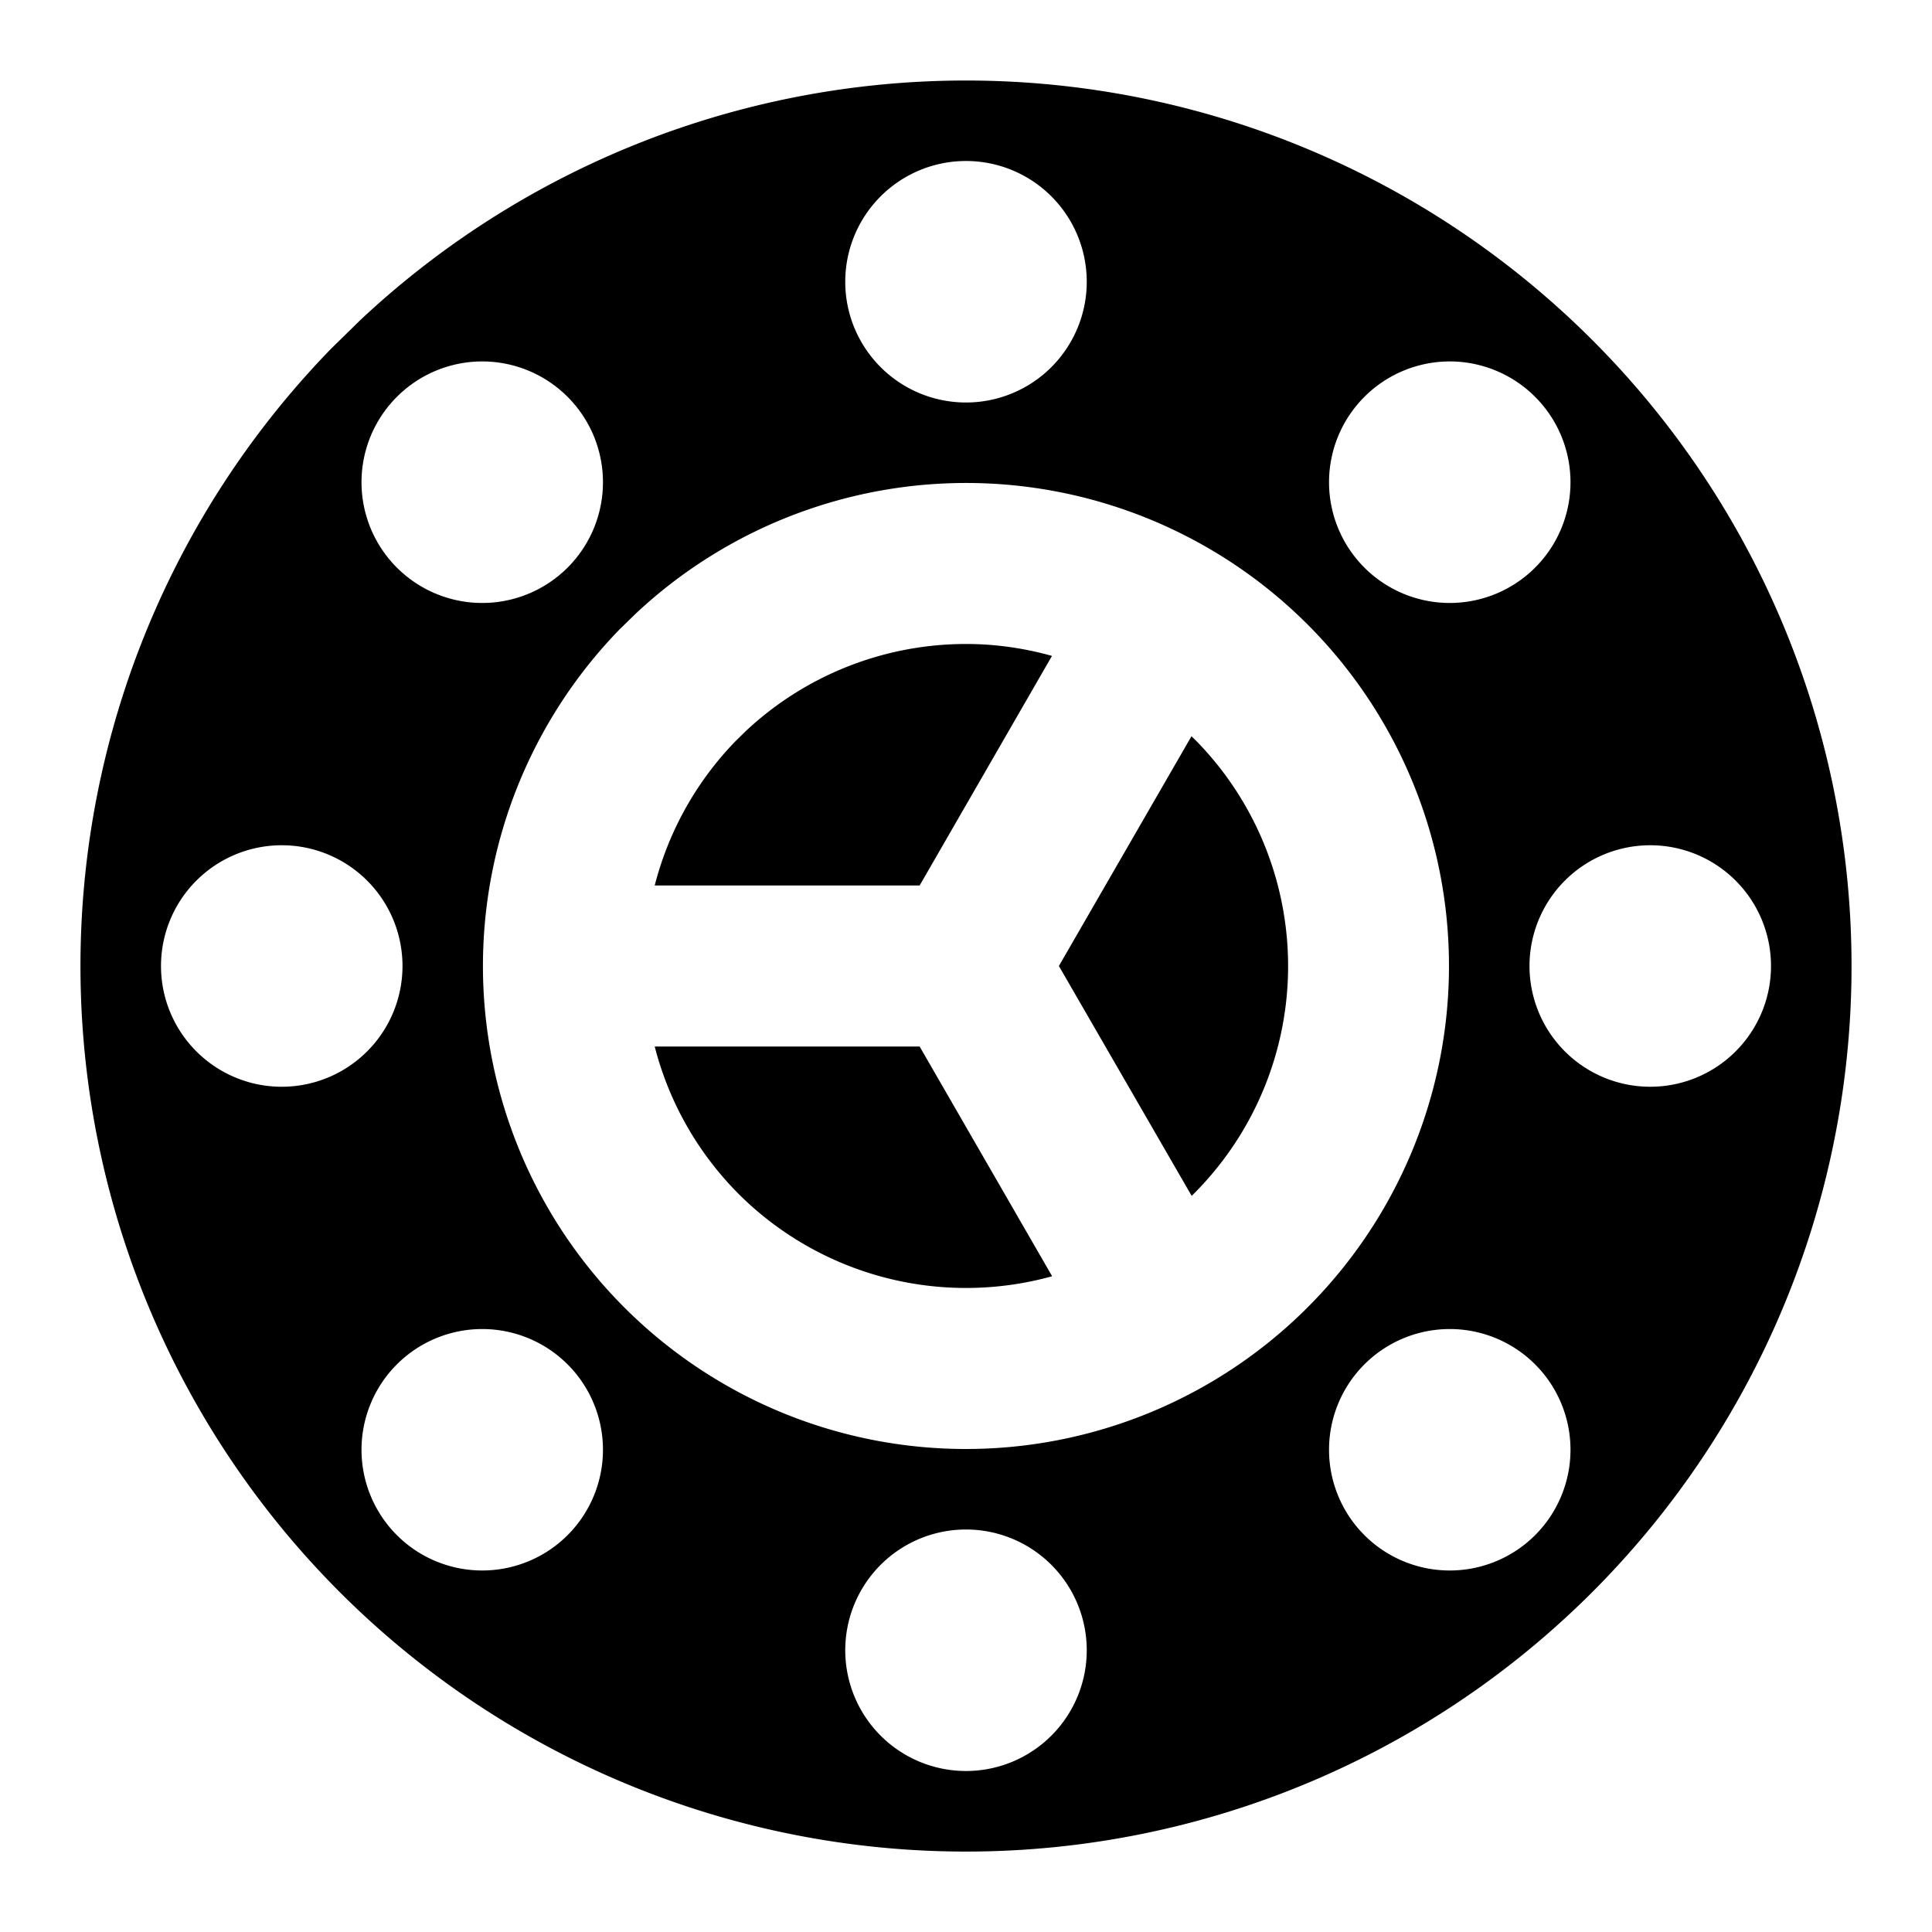 <?xml version="1.0" encoding="UTF-8" standalone="no"?>
<!-- Created with Inkscape (http://www.inkscape.org/) -->

<svg
   xmlns:dc="http://purl.org/dc/elements/1.1/"
   xmlns:cc="http://creativecommons.org/ns#"
   xmlns:rdf="http://www.w3.org/1999/02/22-rdf-syntax-ns#"
   xmlns:svg="http://www.w3.org/2000/svg"
   xmlns="http://www.w3.org/2000/svg"
   xmlns:sodipodi="http://sodipodi.sourceforge.net/DTD/sodipodi-0.dtd"
   xmlns:inkscape="http://www.inkscape.org/namespaces/inkscape"
   width="24"
   height="24"
   viewBox="0 0 24 24"
   id="svg4259"
   version="1.1"
   inkscape:version="0.91 r13725"
   sodipodi:docname="opnvault4-merged.svg">
  <defs
     id="defs4261" />
  <sodipodi:namedview
     id="base"
     pagecolor="#ffffff"
     bordercolor="#666666"
     borderopacity="1.0"
     inkscape:pageopacity="0.0"
     inkscape:pageshadow="2"
     inkscape:zoom="15.839192"
     inkscape:cx="6.1592985"
     inkscape:cy="12.811761"
     inkscape:document-units="px"
     inkscape:current-layer="svg4259"
     showgrid="true"
     units="px"
     width="24px"
     inkscape:window-width="1318"
     inkscape:window-height="1004"
     inkscape:window-x="729"
     inkscape:window-y="252"
     inkscape:window-maximized="0">
    <inkscape:grid
       type="xygrid"
       id="grid4807"
       empspacing="4" />
  </sodipodi:namedview>
  <g
     inkscape:label="Layer 1"
     inkscape:groupmode="layer"
     id="layer1" />
  <path
     style="fill:#000000;fill-opacity:1;stroke:none;stroke-width:8;stroke-miterlimit:4;stroke-dasharray:none;stroke-opacity:1"
     d="M 12.51 1.012 A 11 11 0 0 0 4.473 3.979 L 4.111 4.334 A 11 11 0 0 0 4.244 19.801 A 11 11 0 0 0 19.711 19.846 A 11 11 0 0 0 19.934 4.381 A 11 11 0 0 0 12.51 1.012 z M 12 2 A 1.5 1.5 0 0 1 13.5 3.5 A 1.5 1.5 0 0 1 12 5 A 1.5 1.5 0 0 1 10.5 3.5 A 1.5 1.5 0 0 1 12 2 z M 6.012 4.49 A 1.5 1.5 0 0 1 7.051 4.93 A 1.5 1.5 0 0 1 7.051 7.051 A 1.5 1.5 0 0 1 4.93 7.051 A 1.5 1.5 0 0 1 4.93 4.93 A 1.5 1.5 0 0 1 6.012 4.49 z M 18.031 4.49 A 1.5 1.5 0 0 1 18.033 4.49 A 1.5 1.5 0 0 1 19.07 4.93 A 1.5 1.5 0 0 1 19.07 7.051 A 1.5 1.5 0 0 1 16.949 7.051 A 1.5 1.5 0 0 1 16.949 4.93 A 1.5 1.5 0 0 1 18.031 4.49 z M 12.277 6.006 A 6 6 0 0 1 16.328 7.844 A 6 6 0 0 1 16.205 16.279 A 6 6 0 0 1 7.77 16.256 A 6 6 0 0 1 7.697 7.818 L 7.895 7.625 A 6 6 0 0 1 12.277 6.006 z M 12.184 8.004 A 4 4 0 0 0 9.262 9.084 L 9.131 9.213 A 4 4 0 0 0 8.133 11 L 11.424 11 L 13.068 8.148 A 4 4 0 0 0 12.186 8.004 A 4 4 0 0 1 12.184 8.004 z M 14.801 9.146 L 13.154 12 L 14.803 14.855 A 4 4 0 0 1 14.805 14.854 A 4 4 0 0 0 14.885 9.229 A 4 4 0 0 0 14.801 9.146 z M 3.5 10.5 A 1.5 1.5 0 0 1 5 12 A 1.5 1.5 0 0 1 3.5 13.5 A 1.5 1.5 0 0 1 2 12 A 1.5 1.5 0 0 1 3.5 10.5 z M 20.5 10.5 A 1.5 1.5 0 0 1 22 12 A 1.5 1.5 0 0 1 20.5 13.5 A 1.5 1.5 0 0 1 19 12 A 1.5 1.5 0 0 1 20.5 10.5 z M 8.133 13 A 4 4 0 0 0 9.18 14.836 A 4 4 0 0 0 13.07 15.854 L 11.424 13 L 8.133 13 z M 6.012 16.51 A 1.5 1.5 0 0 1 7.051 16.949 A 1.5 1.5 0 0 1 7.051 19.07 A 1.5 1.5 0 0 1 4.93 19.07 A 1.5 1.5 0 0 1 4.93 16.949 A 1.5 1.5 0 0 1 6.012 16.51 z M 18.031 16.51 A 1.5 1.5 0 0 1 18.033 16.51 A 1.5 1.5 0 0 1 19.07 16.949 A 1.5 1.5 0 0 1 19.07 19.07 A 1.5 1.5 0 0 1 16.949 19.07 A 1.5 1.5 0 0 1 16.949 16.949 A 1.5 1.5 0 0 1 18.031 16.51 z M 12 19 A 1.5 1.5 0 0 1 13.5 20.5 A 1.5 1.5 0 0 1 12 22 A 1.5 1.5 0 0 1 10.5 20.5 A 1.5 1.5 0 0 1 12 19 z "
     id="path4815" />
</svg>
